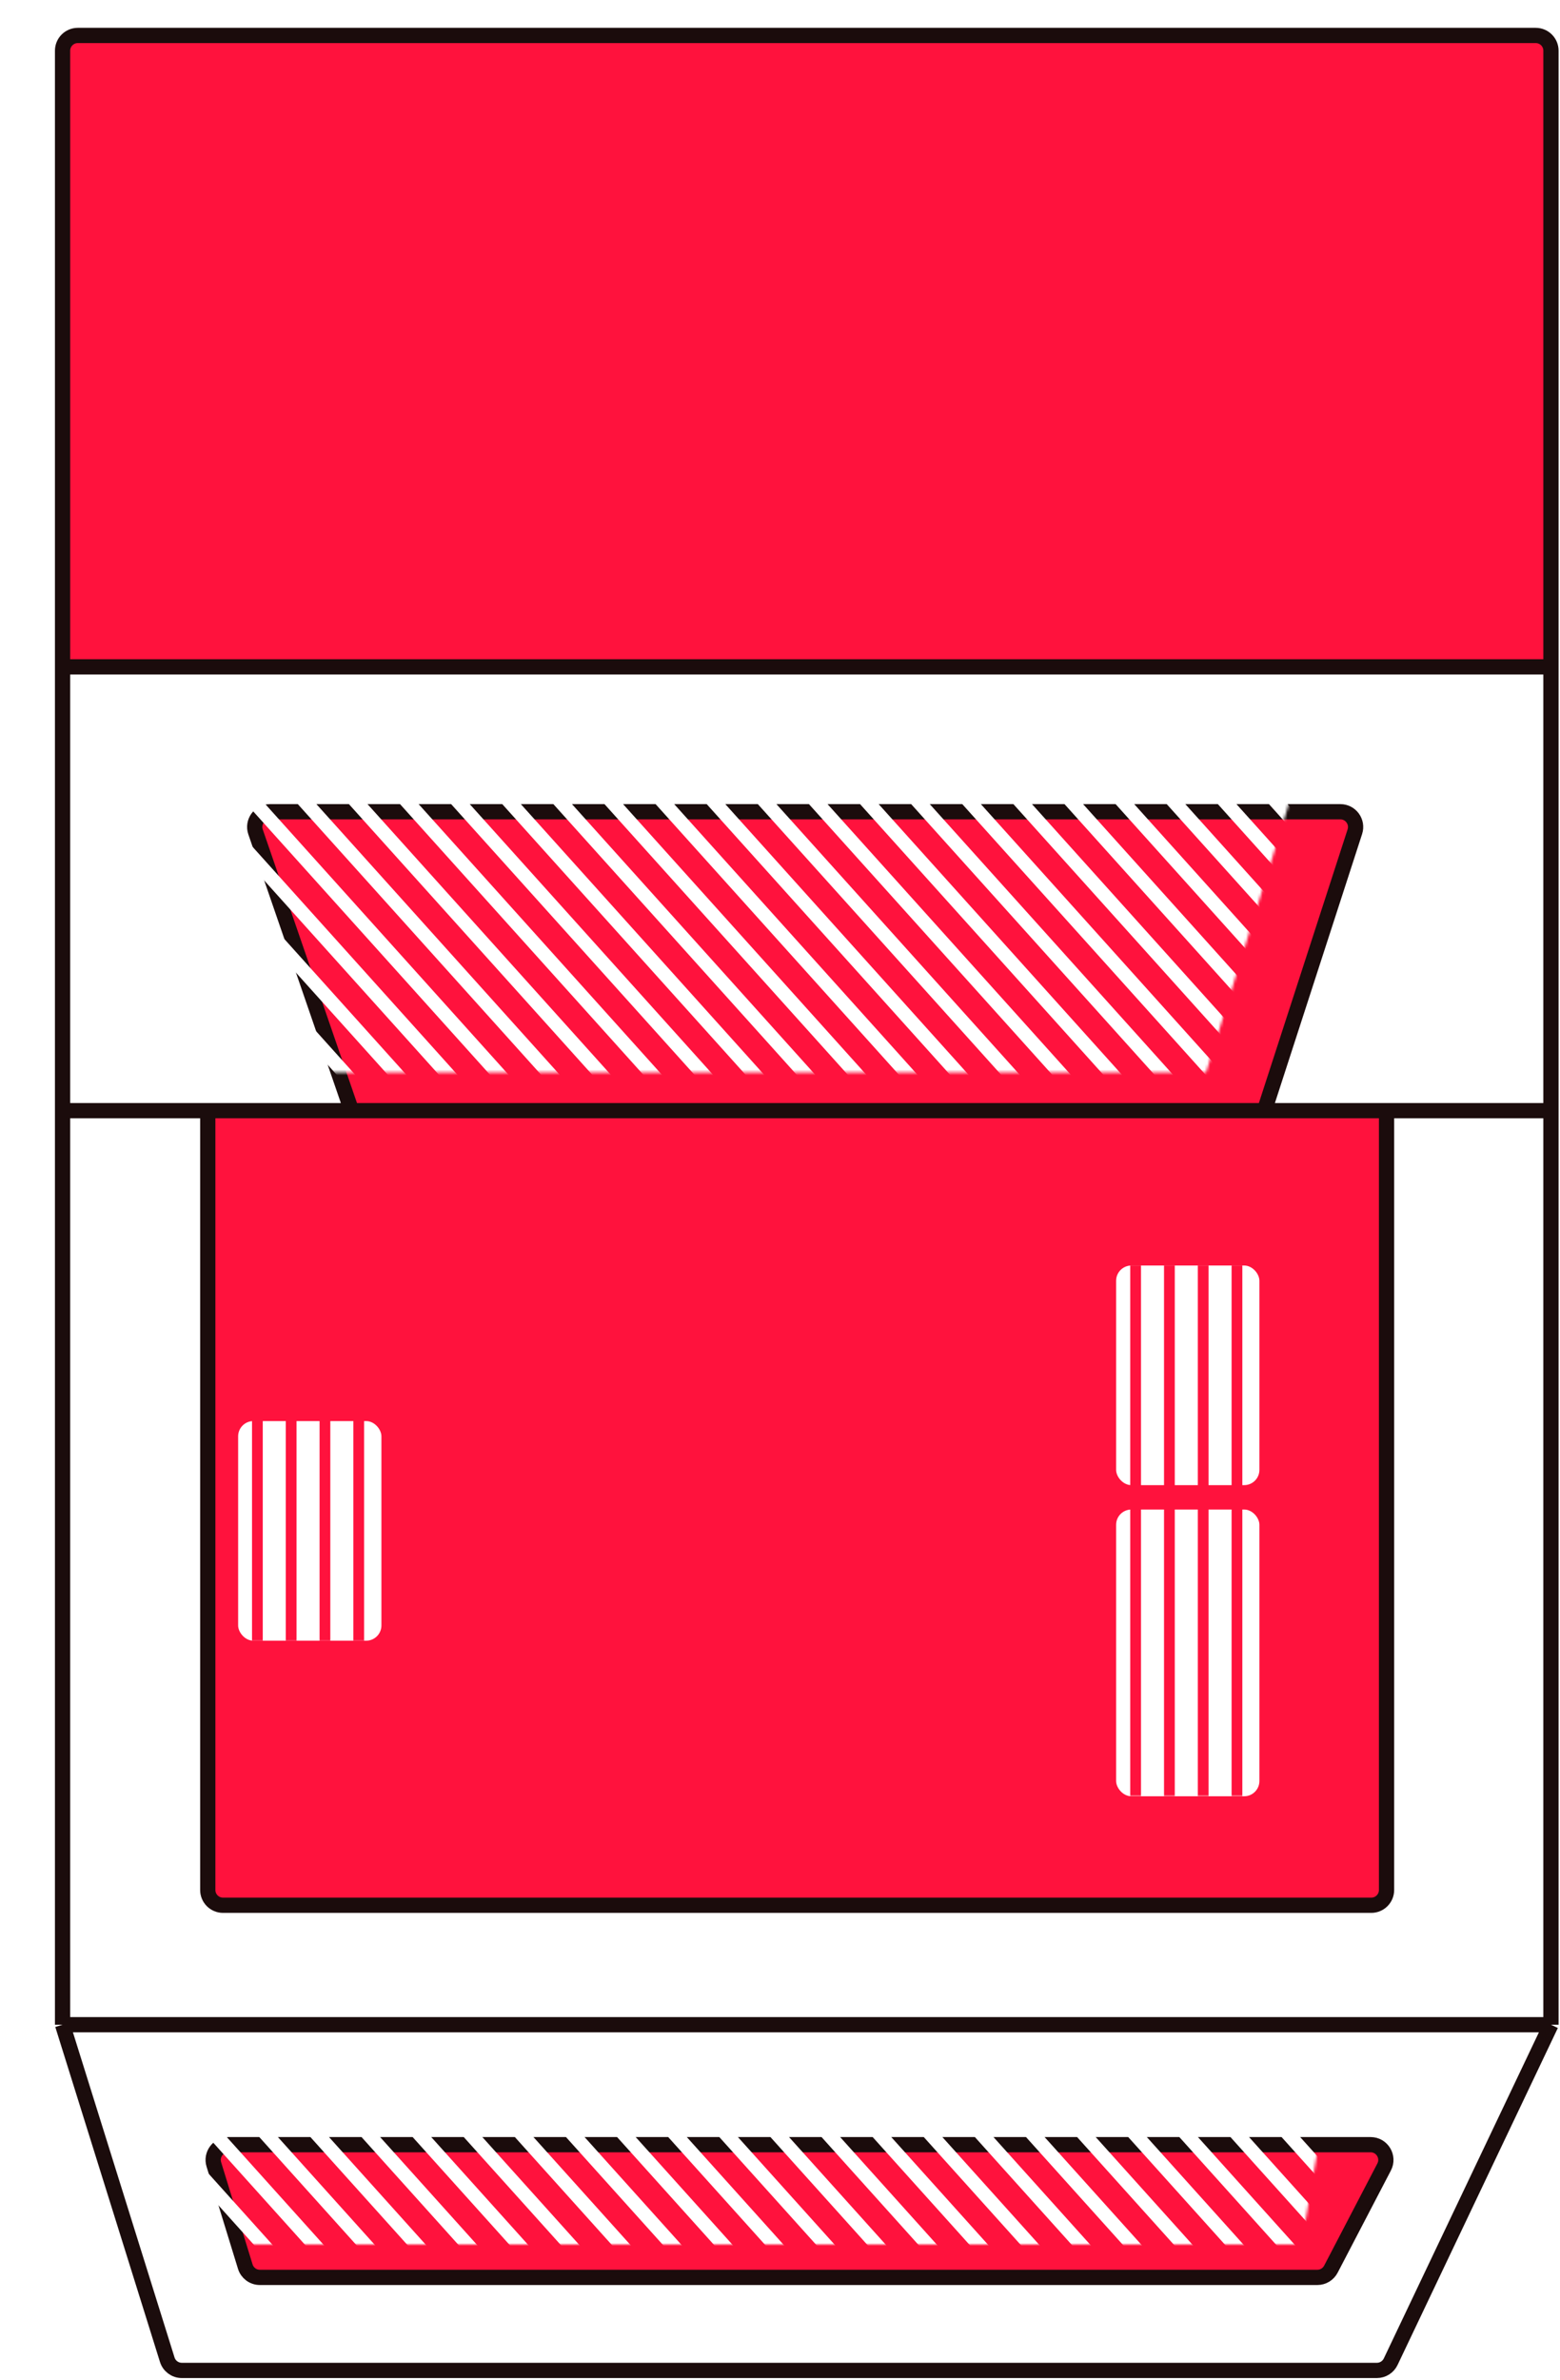 <svg width="564" height="860" viewBox="0 0 564 860" fill="none" xmlns="http://www.w3.org/2000/svg">
<g filter="url(#filter0_d_484_831)">
<path d="M55.499 673.123C55.499 676.167 57.966 678.634 61.01 678.634H476.157C479.201 678.634 481.668 676.167 481.668 673.123V391.517H437.515H107.479H55.499L55.499 673.123Z" fill="#FF123D"/>
<path d="M62.961 765.149C59.253 765.149 56.603 768.737 57.694 772.281L69.06 809.21C69.771 811.522 71.908 813.1 74.327 813.1H456.658C458.712 813.1 460.595 811.958 461.545 810.137L480.798 773.208C482.711 769.539 480.049 765.149 475.912 765.149H62.961Z" fill="#FF123D"/>
<path d="M541.112 8.511C541.112 5.467 538.644 3 535.601 3L8.511 3C5.467 3 3 5.467 3 8.511L3 231.151H272.056L541.112 231.151V8.511Z" fill="#FF123D"/>
<path d="M77.985 283.504C74.2 283.504 71.542 287.232 72.775 290.81L107.479 391.517H437.515L470.212 290.715C471.367 287.155 468.713 283.504 464.97 283.504H77.985Z" fill="#FF123D"/>
<path d="M3 231.151L3 391.517H55.499H107.479L72.775 290.81C71.542 287.232 74.2 283.504 77.985 283.504H464.97C468.713 283.504 471.367 287.155 470.212 290.715L437.515 391.517H481.668H541.112V231.151L272.056 231.151H3Z" fill="white"/>
<path d="M3 391.517L3 721.795H541.112V391.517H481.668V673.123C481.668 676.167 479.201 678.634 476.157 678.634H61.01C57.966 678.634 55.499 676.167 55.499 673.123L55.499 391.517H3Z" fill="white"/>
<path fill-rule="evenodd" clip-rule="evenodd" d="M3 721.795L40.85 842.85C41.569 845.15 43.7 846.716 46.11 846.716H478.187C480.313 846.716 482.25 845.493 483.164 843.573L541.112 721.795H3ZM74.327 813.1C71.908 813.1 69.771 811.522 69.06 809.21L57.694 772.281C56.603 768.737 59.253 765.149 62.961 765.149H475.912C480.049 765.149 482.711 769.539 480.798 773.208L461.545 810.137C460.595 811.958 458.712 813.1 456.658 813.1H74.327Z" fill="white"/>
<path d="M3 721.795L40.85 842.85C41.569 845.15 43.7 846.716 46.11 846.716H478.187C480.313 846.716 482.25 845.493 483.164 843.573L541.112 721.795M3 721.795L3 391.517M3 721.795H541.112M3 231.151L3 8.511C3 5.467 5.467 3 8.511 3L535.601 3C538.644 3 541.112 5.467 541.112 8.511V231.151M3 231.151L3 391.517M3 231.151H272.056L541.112 231.151M3 391.517H55.499M541.112 391.517V231.151M541.112 391.517V721.795M541.112 391.517H481.668M481.668 391.517V673.123C481.668 676.167 479.201 678.634 476.157 678.634H61.01C57.966 678.634 55.499 676.167 55.499 673.123L55.499 391.517M481.668 391.517H437.515M55.499 391.517H107.479M107.479 391.517L72.775 290.81C71.542 287.232 74.2 283.504 77.985 283.504H464.97C468.713 283.504 471.367 287.155 470.212 290.715L437.515 391.517M107.479 391.517H437.515M69.06 809.21L57.694 772.281C56.603 768.737 59.253 765.149 62.961 765.149H475.912C480.049 765.149 482.711 769.539 480.798 773.208L461.545 810.137C460.595 811.958 458.712 813.1 456.658 813.1H74.327C71.908 813.1 69.771 811.522 69.06 809.21Z" stroke="#1B0C0C" stroke-width="5.511"/>
</g>
<rect x="86.095" y="513.492" width="51.802" height="79.357" rx="5.511" fill="white"/>
<rect x="403.521" y="457.281" width="51.802" height="79.357" rx="5.511" fill="white"/>
<rect x="403.521" y="545.455" width="51.802" height="103.605" rx="5.511" fill="white"/>
<mask id="mask0_484_831" style="mask-type:alpha" maskUnits="userSpaceOnUse" x="76" y="287" width="392" height="101">
<path d="M76.557 287H467.057L436.057 387.5H109.057L76.557 287Z" fill="#D9D9D9"/>
</mask>
<g mask="url(#mask0_484_831)">
<path d="M-263.943 243.481L306.807 878.062M-245.992 242.894L324.759 877.475M-228.04 242.307L342.71 876.888M-210.089 241.72L360.662 876.301M-192.138 241.133L378.613 875.714M-174.186 240.546L396.565 875.126M-156.235 239.959L414.516 874.539M-138.283 239.372L432.467 873.952M-120.332 238.785L450.419 873.365M-102.38 238.198L468.37 872.778M-84.429 237.611L486.322 872.191M-66.477 237.024L504.273 871.604M-48.526 236.437L522.225 871.017M-30.574 235.85L540.176 870.43M-12.623 235.263L558.128 869.843M5.328 234.676L576.079 869.256M23.28 234.089L594.031 868.669M41.231 233.502L611.982 868.082M59.183 232.915L629.933 867.495M77.134 232.328L647.885 866.908M95.086 231.741L665.836 866.321M113.037 231.154L683.788 865.734M130.989 230.567L701.739 865.147M148.94 229.98L719.691 864.56M166.892 229.392L737.642 863.973M184.843 228.805L755.594 863.386M202.794 228.218L773.545 862.799M220.746 227.631L791.497 862.212M238.697 227.044L809.448 861.625M256.649 226.457L827.399 861.038M274.6 225.87L845.351 860.451M292.552 225.283L863.302 859.864M310.503 224.696L881.254 859.277M328.455 224.109L899.205 858.69M346.406 223.522L917.157 858.103M364.358 222.935L935.108 857.516M382.309 222.348L953.06 856.929M400.26 221.761L971.011 856.341M418.212 221.174L988.963 855.754M436.163 220.587L1006.91 855.167M454.115 220L1024.87 854.58" stroke="white" stroke-width="5"/>
</g>
<mask id="mask1_484_831" style="mask-type:alpha" maskUnits="userSpaceOnUse" x="58" y="767" width="420" height="44">
<path d="M58 767.5H478L470.5 811H70L58 767.5Z" fill="#D9D9D9"/>
</mask>
<g mask="url(#mask1_484_831)">
<path d="M-278.443 724.481L292.307 1359.06M-260.492 723.894L310.259 1358.47M-242.54 723.307L328.21 1357.89M-224.589 722.72L346.162 1357.3M-206.638 722.133L364.113 1356.71M-188.686 721.546L382.065 1356.13M-170.735 720.959L400.016 1355.54M-152.783 720.372L417.967 1354.95M-134.832 719.785L435.919 1354.37M-116.88 719.198L453.87 1353.78M-98.929 718.611L471.822 1353.19M-80.977 718.024L489.773 1352.6M-63.026 717.437L507.725 1352.02M-45.074 716.85L525.676 1351.43M-27.123 716.263L543.628 1350.84M-9.172 715.676L561.579 1350.26M8.78 715.089L579.531 1349.67M26.731 714.502L597.482 1349.08M44.683 713.915L615.433 1348.5M62.634 713.328L633.385 1347.91M80.586 712.741L651.336 1347.32M98.537 712.154L669.288 1346.73M116.489 711.567L687.239 1346.15M134.44 710.98L705.191 1345.56M152.392 710.392L723.142 1344.97M170.343 709.805L741.094 1344.39M188.294 709.218L759.045 1343.8M206.246 708.631L776.997 1343.21M224.197 708.044L794.948 1342.62M242.149 707.457L812.899 1342.04M260.1 706.87L830.851 1341.45M278.052 706.283L848.802 1340.86M296.003 705.696L866.754 1340.28M313.955 705.109L884.705 1339.69M331.906 704.522L902.657 1339.1M349.858 703.935L920.608 1338.52M367.809 703.348L938.56 1337.93M385.76 702.761L956.511 1337.34M403.712 702.174L974.463 1336.75M421.663 701.587L992.414 1336.17M439.615 701L1010.37 1335.58" stroke="white" stroke-width="5"/>
</g>
<mask id="mask2_484_831" style="mask-type:alpha" maskUnits="userSpaceOnUse" x="86" y="457" width="371" height="192">
<path d="M86.057 511H138.057V593H86.057V511Z" fill="#D9D9D9"/>
<path d="M404.057 457H456.057V538H404.057V457Z" fill="#D9D9D9"/>
<path d="M404.057 543H456.057V649H404.057V543Z" fill="#D9D9D9"/>
</mask>
<g mask="url(#mask2_484_831)">
<path d="M93.057 454V655M105.269 454V655M117.481 454V655M129.693 454V655M141.905 454V655M154.117 454V655M166.329 454V655M178.541 454V655M190.754 454V655M202.966 454V655M215.178 454V655M227.39 454V655M239.602 454V655M251.814 454V655M264.026 454V655M276.238 454V655M288.451 454V655M300.663 454V655M312.875 454V655M325.087 454V655M337.299 454V655M349.511 454V655M361.723 454V655M373.935 454V655M386.148 454V655M398.36 454V655M410.572 454V655M422.784 454V655M434.996 454V655M447.208 454V655M459.42 454V655M471.632 454V655M483.845 454V655M496.057 454V655" stroke="#FF123D" stroke-width="3.883"/>
</g>
<defs>
<filter id="filter0_d_484_831" x="0.244" y="0.244" width="563.243" height="859.037" filterUnits="userSpaceOnUse" color-interpolation-filters="sRGB">
<feFlood flood-opacity="0" result="BackgroundImageFix"/>
<feColorMatrix in="SourceAlpha" type="matrix" values="0 0 0 0 0 0 0 0 0 0 0 0 0 0 0 0 0 0 127 0" result="hardAlpha"/>
<feOffset dx="19.62" dy="9.81"/>
<feComposite in2="hardAlpha" operator="out"/>
<feColorMatrix type="matrix" values="0 0 0 0 0.102 0 0 0 0 0.102 0 0 0 0 0.102 0 0 0 1 0"/>
<feBlend mode="normal" in2="BackgroundImageFix" result="effect1_dropShadow_484_831"/>
<feBlend mode="normal" in="SourceGraphic" in2="effect1_dropShadow_484_831" result="shape"/>
</filter>
</defs>
</svg>
